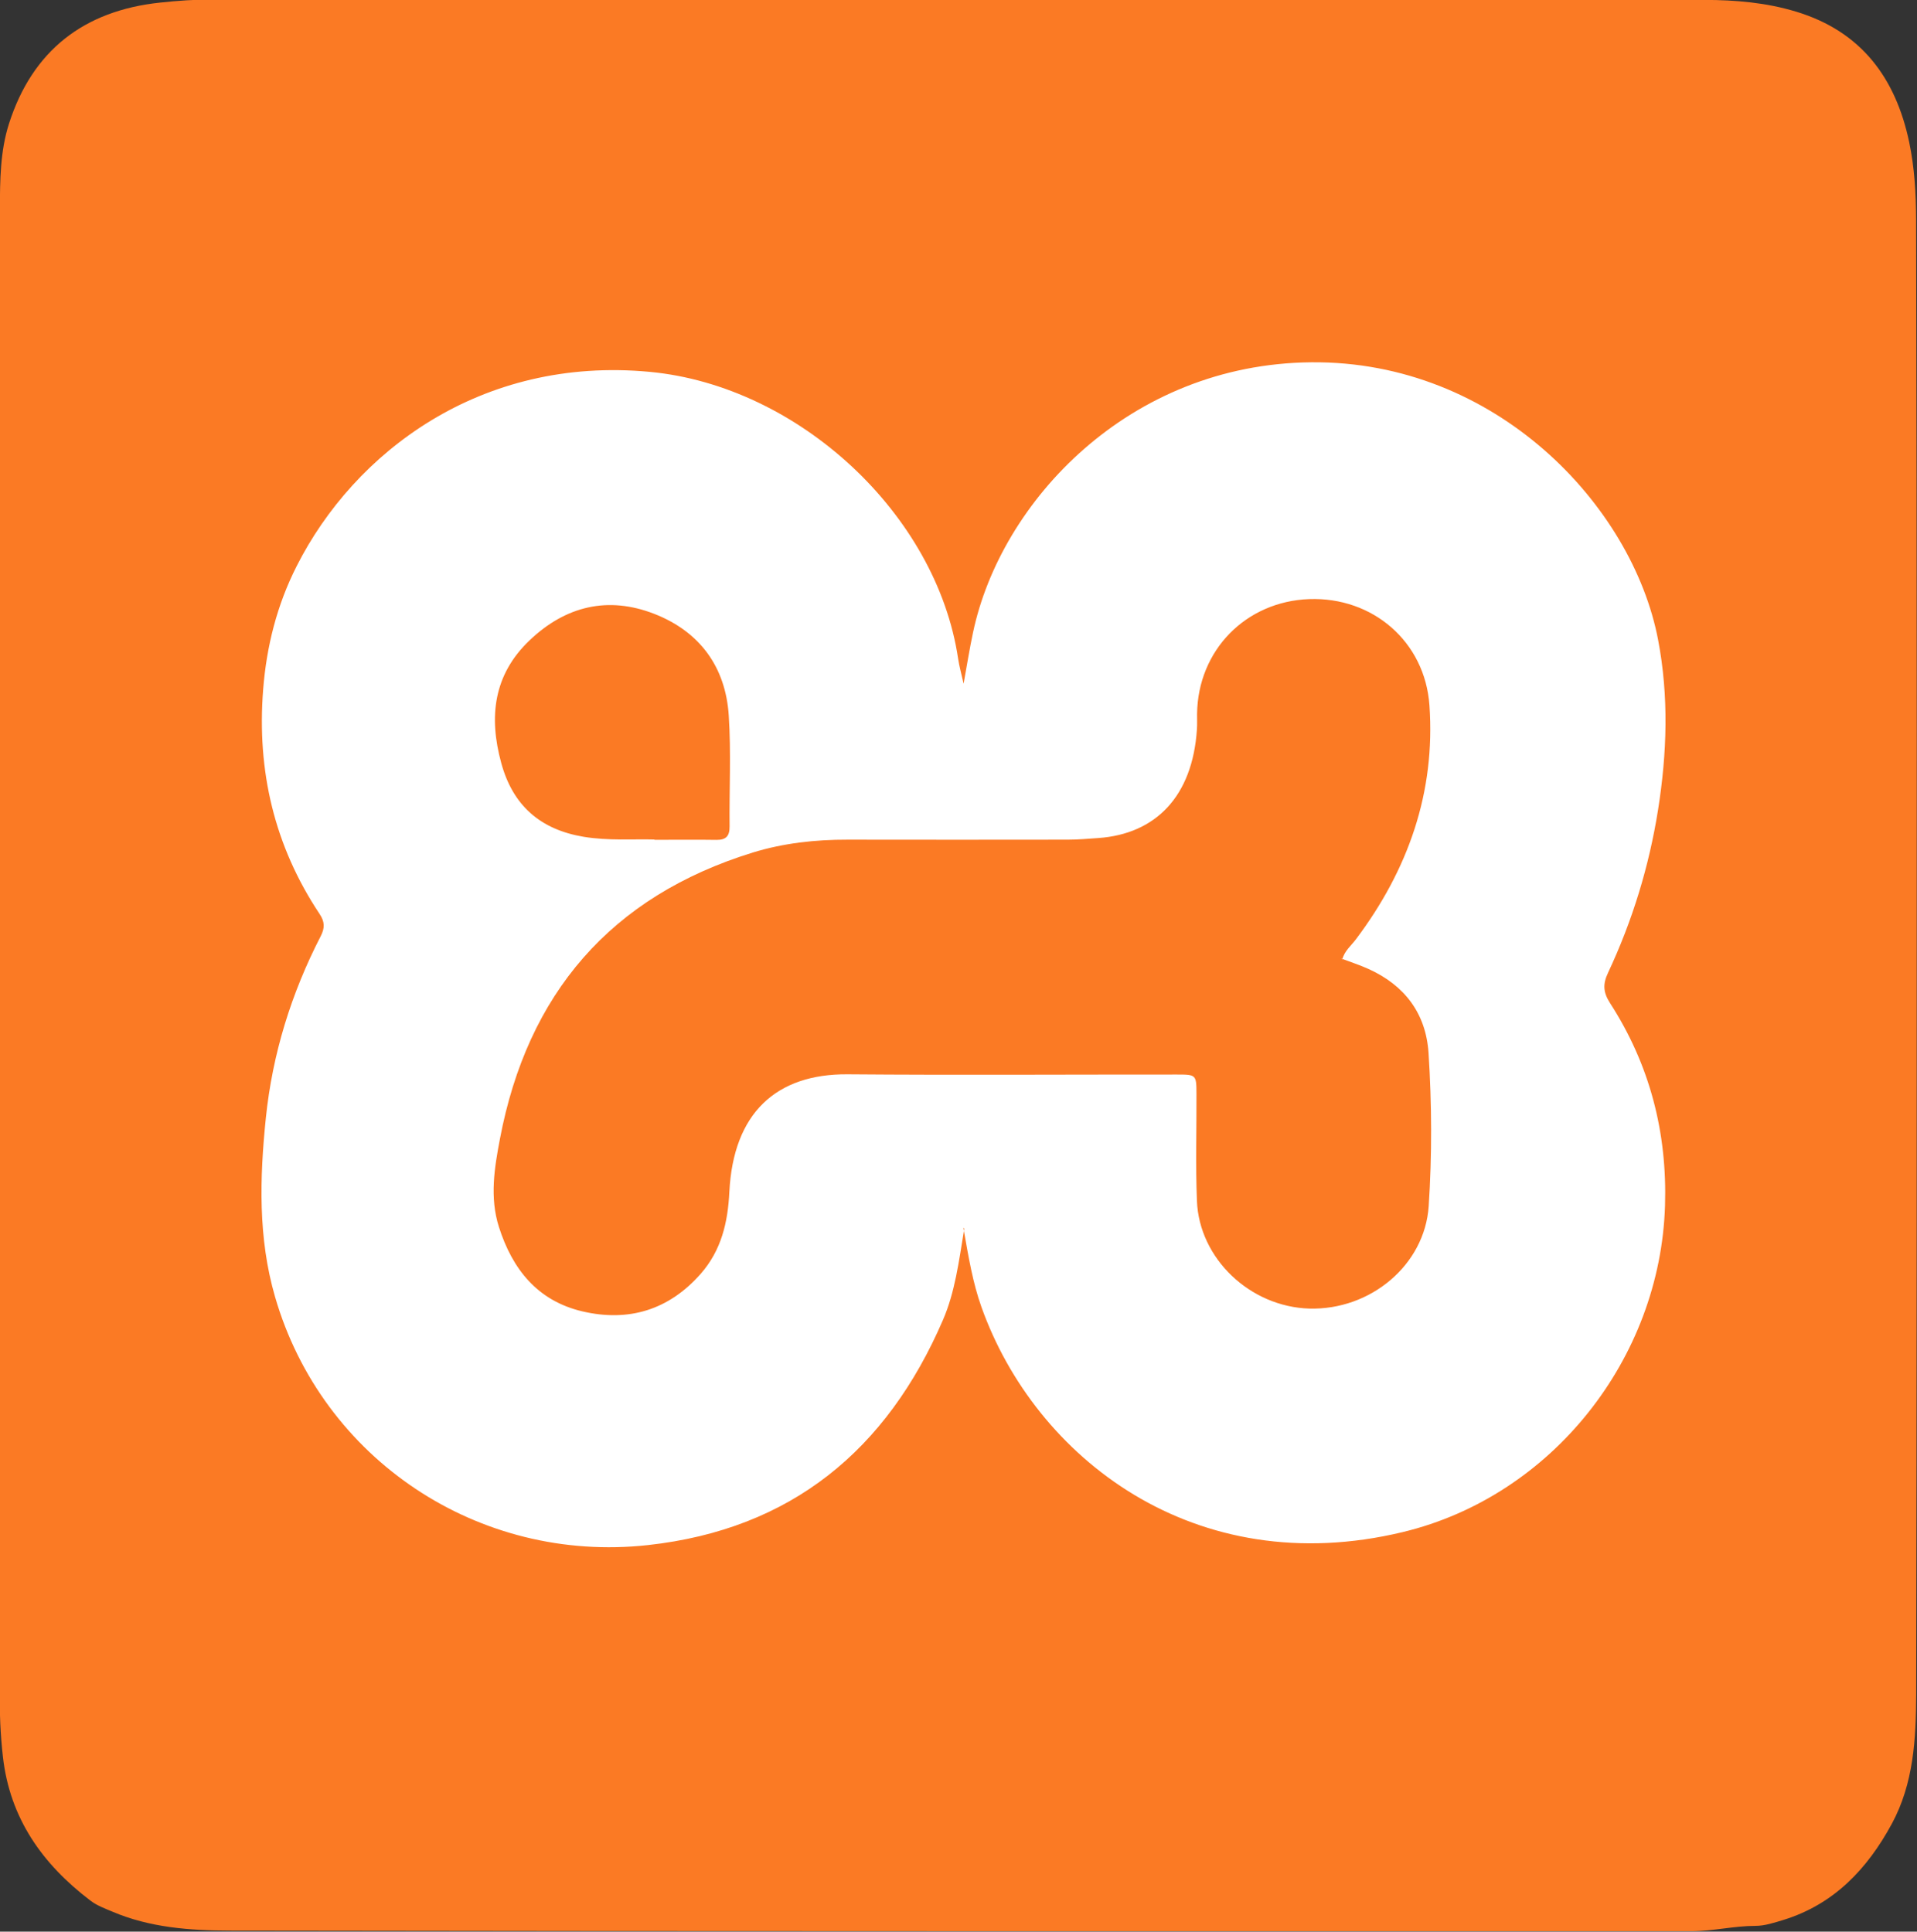 <svg viewBox="0 0 256 258" xmlns="http://www.w3.org/2000/svg"><rect x="0" y="0" width="256" height="258" fill="#333333" stroke="none"/><g fill="#FB7A24" fill-rule="evenodd"><path d="M127.92 0c33.22 0 66.45 0 99.68-.01 4.16 0 8.3.36 12.3 1.58 8.67 2.64 13.26 8.86 15.06 17.43 .71 3.39.91 6.86.92 10.32 .05 23.27.09 46.54.09 69.81 0 42.38 0 84.76-.08 127.15 -.02 5.93-.33 11.93-3.26 17.33 -3.25 5.99-7.7 10.73-14.45 12.82 -1.23.37-2.5.8-3.75.8 -2.89 0-5.69.71-8.57.71 -65.07-.01-130.14.03-195.2-.08 -5.3-.01-10.68-.4-15.7-2.55 -1.01-.43-2.02-.79-2.89-1.46 -6.41-4.88-10.75-10.97-11.68-19.2 -.34-2.97-.45-5.93-.45-8.89 .01-65.96.01-131.91.05-197.86 0-3.83.04-7.72 1.21-11.38C4.33 6.76 11.19 1.43 21.35.35c2.36-.26 4.74-.42 7.11-.42 33.12-.03 66.25-.02 99.38-.02v0Z"/><path fill="#FFF" d="M128.77 164.11c-.73 4.45-1.24 8.47-2.84 12.18 -7.5 17.38-20.26 27.97-39.4 30.08 -22.63 2.49-43.52-11.47-49.8-33.16 -2.28-7.86-2.05-15.87-1.23-23.87 .88-8.55 3.39-16.66 7.33-24.3 .56-1.1.55-1.92-.16-2.98 -6.04-9.08-8.38-19.11-7.53-29.94 .45-5.79 1.85-11.33 4.48-16.51 7.68-15.19 24.56-28.08 47.17-25.94 19.87 1.88 38.29 19.02 41.16 38.31 .14.96.41 1.91.73 3.34 .47-2.59.81-4.73 1.26-6.84 3.7-17.53 20.85-35.86 45.16-36.09 24.63-.23 42.88 19.09 46.32 37.04 1.45 7.58 1.2 15.16 0 22.73 -1.2 7.56-3.43 14.84-6.68 21.77 -.72 1.52-.65 2.62.27 4.05 5.3 8.22 7.64 17.25 7.34 27.05 -.63 20.45-15.1 38.8-35.01 43.6 -27.8 6.69-49.1-9.93-56.27-30.04 -1.17-3.28-1.73-6.69-2.42-10.6v0Zm50.48-35.95c.29-1.16 1.19-1.85 1.83-2.71 6.96-9.26 10.63-19.61 9.81-31.25 -.6-8.51-7.59-14.49-16.06-14.18 -8.47.31-14.86 6.84-14.97 15.32 -.01.69.03 1.38-.02 2.07 -.59 9.03-5.57 13.97-13.12 14.52 -1.38.1-2.77.22-4.15.22 -9.81.02-19.6.01-29.4 0 -4.29-.01-8.53.46-12.61 1.71 -19.03 5.87-30.13 18.88-33.8 38.27 -.73 3.83-1.39 7.81-.13 11.76 1.8 5.65 5.16 9.85 11.12 11.26 6.17 1.45 11.55-.16 15.82-5.01 2.76-3.14 3.63-6.86 3.83-10.95 .53-10.52 6.26-15.78 15.8-15.7 14.64.12 29.3.02 43.95.03 2.6 0 2.62.03 2.63 2.6 .02 4.75-.13 9.5.06 14.25 .29 7.74 7.11 14.18 15.01 14.41 8.14.23 15.41-5.8 15.94-13.67 .45-6.81.42-13.67-.02-20.48 -.35-5.28-3.2-9.04-8.04-11.22 -1.17-.53-2.39-.92-3.6-1.38v0Zm-91.84-15.99c3.15 0 5.72-.03 8.29.01 1.27.01 1.74-.53 1.73-1.78 -.05-4.95.21-9.91-.11-14.83 -.42-6.5-3.88-11.2-9.92-13.57 -6.21-2.43-11.88-1.05-16.68 3.53 -4.83 4.6-5.47 10.23-3.78 16.39 1.54 5.66 5.21 8.87 10.96 9.84 3.34.56 6.7.29 9.48.37v0Z"/></g></svg>